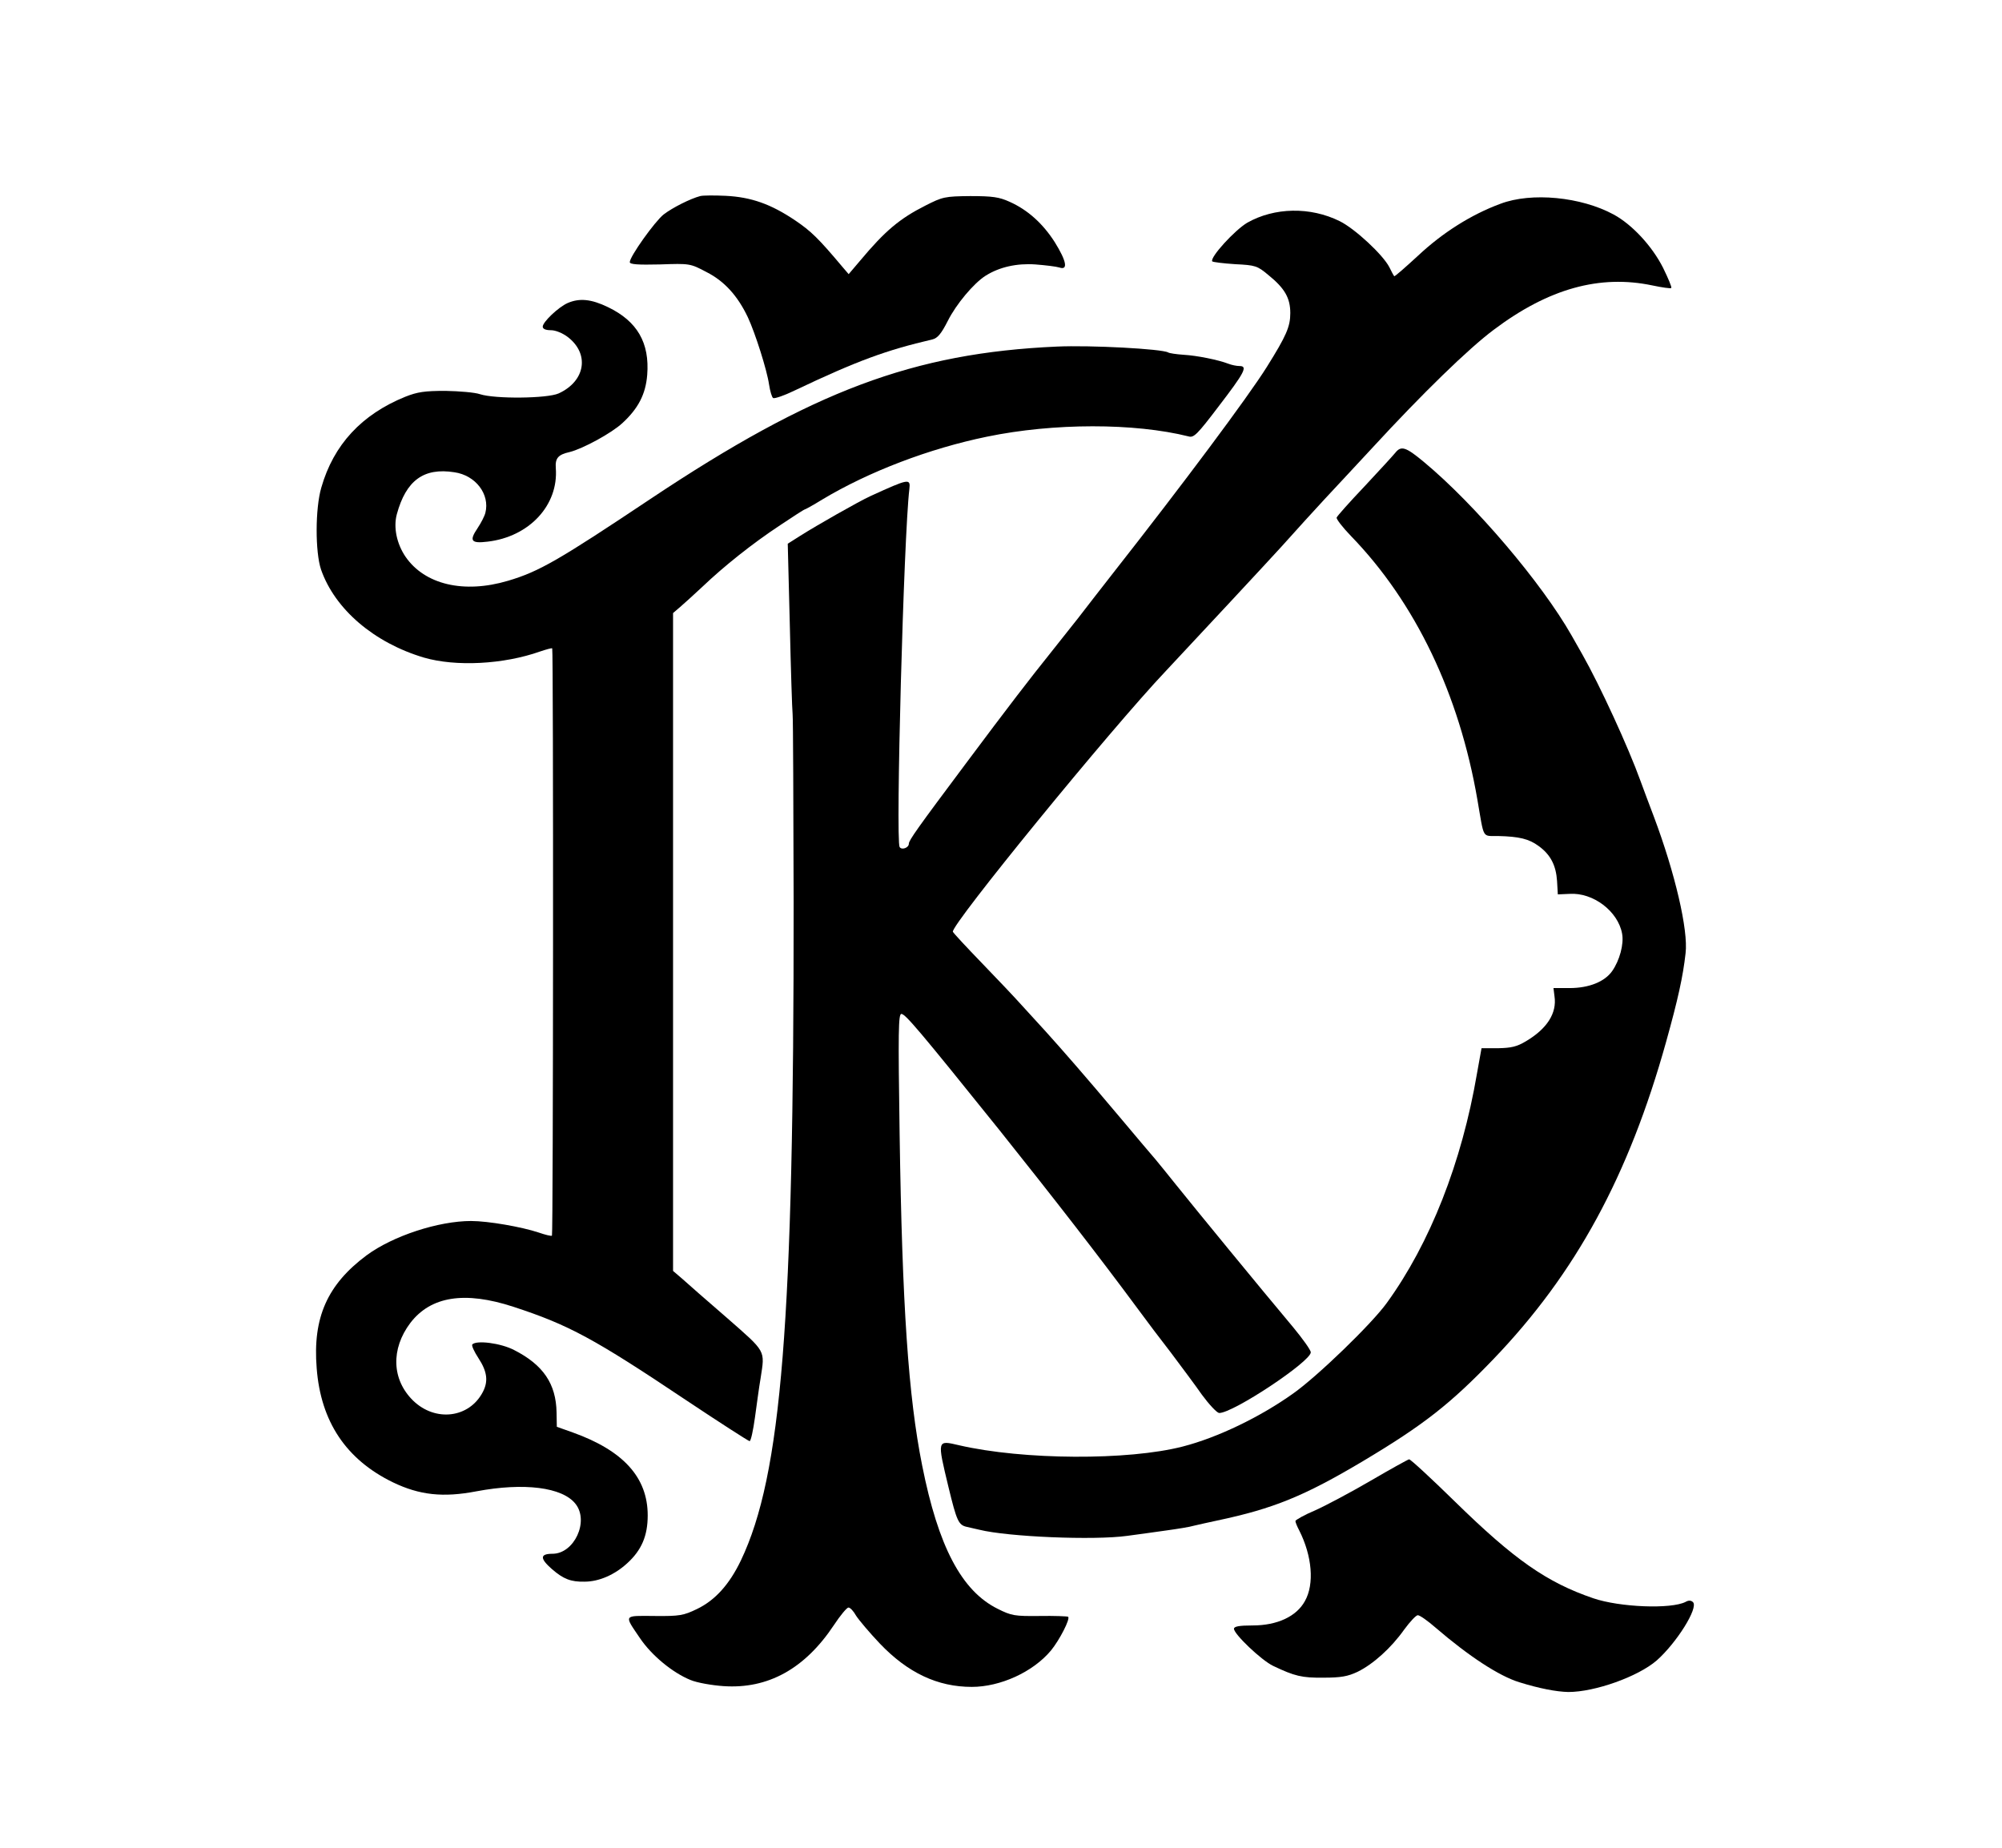 <?xml version="1.0" standalone="no"?>
<!DOCTYPE svg PUBLIC "-//W3C//DTD SVG 20010904//EN"
 "http://www.w3.org/TR/2001/REC-SVG-20010904/DTD/svg10.dtd">
<svg version="1.0" xmlns="http://www.w3.org/2000/svg"
 width="782pt" height="722pt" viewBox="0 0 782 722"
 preserveAspectRatio="xMidYMid meet">

<g transform="translate(0,722) scale(0.1,-0.1)"
fill="#000000" stroke="none">
<path d="M2735 6454 c-38 -10 -108 -45 -143 -72 -34 -27 -132 -164 -132 -186
0 -9 32 -11 118 -9 116 4 118 4 182 -30 69 -35 121 -92 161 -176 29 -62 75
-207 83 -263 4 -26 11 -50 16 -53 6 -3 44 10 85 30 244 116 357 157 537 199
20 5 34 21 60 72 33 66 102 148 148 177 54 34 122 49 194 44 39 -3 81 -8 94
-12 35 -12 28 25 -18 99 -46 72 -105 126 -177 158 -40 18 -65 22 -153 22 -100
-1 -108 -3 -175 -37 -101 -51 -158 -99 -255 -215 l-45 -53 -24 28 c-95 113
-123 140 -185 182 -95 64 -172 91 -271 96 -44 2 -89 2 -100 -1z"/>
<path d="M5861 6424 c-114 -42 -226 -113 -321 -202 -50 -46 -92 -83 -94 -81
-2 2 -11 18 -19 35 -25 49 -135 151 -194 180 -115 57 -255 54 -361 -6 -49 -29
-146 -135 -137 -151 3 -3 43 -8 89 -11 80 -4 87 -6 131 -43 63 -51 85 -89 85
-148 0 -53 -15 -88 -92 -211 -74 -118 -327 -457 -598 -802 -47 -60 -109 -140
-139 -179 -30 -38 -80 -101 -111 -140 -70 -87 -165 -210 -329 -430 -187 -250
-221 -298 -221 -311 0 -16 -28 -26 -36 -13 -16 26 16 1215 38 1398 5 43 -1 42
-152 -27 -46 -21 -211 -115 -274 -155 l-49 -31 8 -315 c4 -174 9 -332 11 -351
2 -19 3 -350 4 -735 1 -1639 -47 -2238 -206 -2571 -45 -94 -101 -156 -172
-190 -52 -25 -67 -28 -165 -27 -124 1 -120 6 -57 -87 46 -68 128 -135 197
-163 26 -11 85 -21 129 -24 174 -12 318 68 431 238 25 38 51 69 57 69 7 0 20
-14 30 -32 11 -17 53 -67 93 -109 109 -114 225 -169 359 -169 111 0 239 58
309 142 33 40 77 125 67 132 -4 2 -55 4 -112 3 -97 -1 -109 1 -163 28 -141 70
-232 243 -295 560 -54 270 -78 624 -88 1293 -6 402 -5 472 7 471 16 -1 68 -62
383 -454 214 -268 391 -496 541 -699 33 -45 91 -122 130 -172 38 -51 93 -124
120 -163 28 -38 58 -70 67 -71 54 -1 358 201 358 237 0 9 -31 52 -68 97 -135
161 -384 465 -457 556 -33 41 -69 86 -81 100 -12 14 -76 89 -142 168 -138 164
-216 253 -287 332 -27 30 -70 77 -95 104 -25 28 -94 101 -155 164 -60 62 -111
117 -113 122 -9 25 615 790 833 1020 120 128 402 431 450 484 71 79 119 132
169 186 34 36 117 126 186 200 196 213 377 389 475 462 214 161 414 216 619
173 38 -8 72 -13 74 -10 3 3 -12 38 -32 79 -43 85 -121 169 -193 208 -127 69
-321 88 -442 42z"/>
<path d="M2217 6036 c-36 -16 -97 -74 -97 -92 0 -9 11 -14 32 -14 18 0 45 -11
65 -26 87 -66 70 -173 -35 -221 -45 -20 -248 -22 -307 -3 -20 7 -81 12 -135
13 -81 0 -109 -4 -157 -23 -170 -69 -280 -187 -328 -355 -24 -82 -24 -252 -1
-320 54 -155 207 -286 402 -344 124 -36 310 -27 454 24 24 8 45 14 47 12 5 -5
4 -2289 -1 -2294 -2 -3 -26 3 -52 12 -66 22 -197 45 -264 45 -127 0 -305 -58
-408 -134 -153 -114 -211 -243 -195 -441 16 -209 115 -357 298 -446 104 -50
196 -60 326 -35 186 35 336 16 387 -49 54 -68 -5 -195 -90 -195 -49 0 -50 -18
-2 -60 45 -39 74 -50 127 -49 57 0 118 27 167 72 56 51 80 107 80 187 0 148
-95 253 -293 324 l-62 22 -1 56 c-2 112 -52 186 -166 244 -52 27 -146 39 -163
22 -4 -4 7 -28 24 -54 34 -52 39 -90 17 -132 -53 -102 -185 -118 -272 -34 -84
82 -88 202 -11 304 80 104 212 125 402 63 217 -71 315 -124 675 -365 132 -88
244 -160 248 -160 5 0 14 42 21 93 7 50 16 119 22 153 17 111 23 100 -132 236
-78 67 -157 137 -175 153 l-35 30 0 1285 0 1285 28 24 c15 13 55 49 88 80 83
79 193 167 302 239 51 34 94 62 97 62 2 0 33 17 67 38 183 110 420 200 644
246 261 54 576 54 788 1 20 -6 34 8 116 116 102 133 116 159 83 159 -12 0 -31
4 -44 9 -39 15 -122 32 -175 35 -29 2 -55 6 -60 9 -24 14 -303 29 -435 23
-560 -25 -954 -173 -1587 -595 -358 -239 -435 -284 -557 -320 -172 -51 -325
-15 -400 94 -34 50 -48 114 -34 166 36 132 105 183 225 164 83 -12 139 -86
121 -158 -3 -13 -17 -40 -31 -61 -33 -49 -25 -60 40 -52 162 19 277 142 266
287 -3 39 9 53 54 63 52 13 164 74 206 113 62 57 91 113 97 188 10 126 -39
210 -153 265 -66 32 -112 36 -158 16z"/>
<path d="M5450 5451 c-8 -10 -62 -69 -120 -131 -58 -61 -107 -116 -109 -122
-2 -5 23 -38 56 -72 252 -260 423 -618 494 -1031 27 -156 17 -140 81 -141 82
-2 120 -11 158 -39 47 -34 68 -76 72 -137 l3 -52 46 2 c92 6 189 -68 205 -155
8 -41 -10 -106 -39 -147 -29 -41 -90 -66 -166 -66 l-63 0 4 -32 c10 -66 -29
-127 -112 -176 -35 -21 -57 -26 -109 -27 l-64 0 -18 -100 c-59 -346 -183 -662
-352 -895 -59 -82 -271 -287 -366 -354 -129 -92 -295 -172 -431 -207 -213 -55
-623 -53 -874 5 -86 20 -86 23 -41 -164 32 -132 39 -148 72 -155 15 -4 37 -8
48 -11 113 -28 448 -42 578 -24 40 5 108 15 152 21 44 6 94 14 110 19 17 4 57
13 90 20 218 46 339 95 569 232 238 142 342 224 511 400 320 334 527 714 673
1238 46 165 66 255 76 346 11 90 -41 313 -124 534 -18 47 -41 109 -52 139 -48
133 -159 374 -227 494 -11 20 -31 54 -42 74 -117 206 -378 513 -578 679 -70
58 -88 64 -111 35z"/>
<path d="M5355 1436 c-77 -45 -175 -97 -217 -116 -43 -18 -78 -38 -78 -42 0
-5 7 -22 15 -37 50 -99 60 -209 22 -276 -33 -60 -108 -95 -204 -95 -53 0 -73
-4 -73 -13 0 -21 107 -123 153 -145 84 -40 112 -47 197 -46 68 0 95 5 133 23
61 30 131 93 182 165 22 30 46 56 53 56 8 0 39 -22 70 -49 129 -111 248 -189
327 -213 77 -24 144 -37 191 -38 104 0 272 60 345 123 78 69 164 206 142 228
-7 7 -17 8 -29 1 -57 -29 -257 -21 -360 14 -182 62 -309 151 -540 377 -94 92
-175 167 -180 166 -5 -1 -72 -38 -149 -83z"/>
</g>
</svg>
